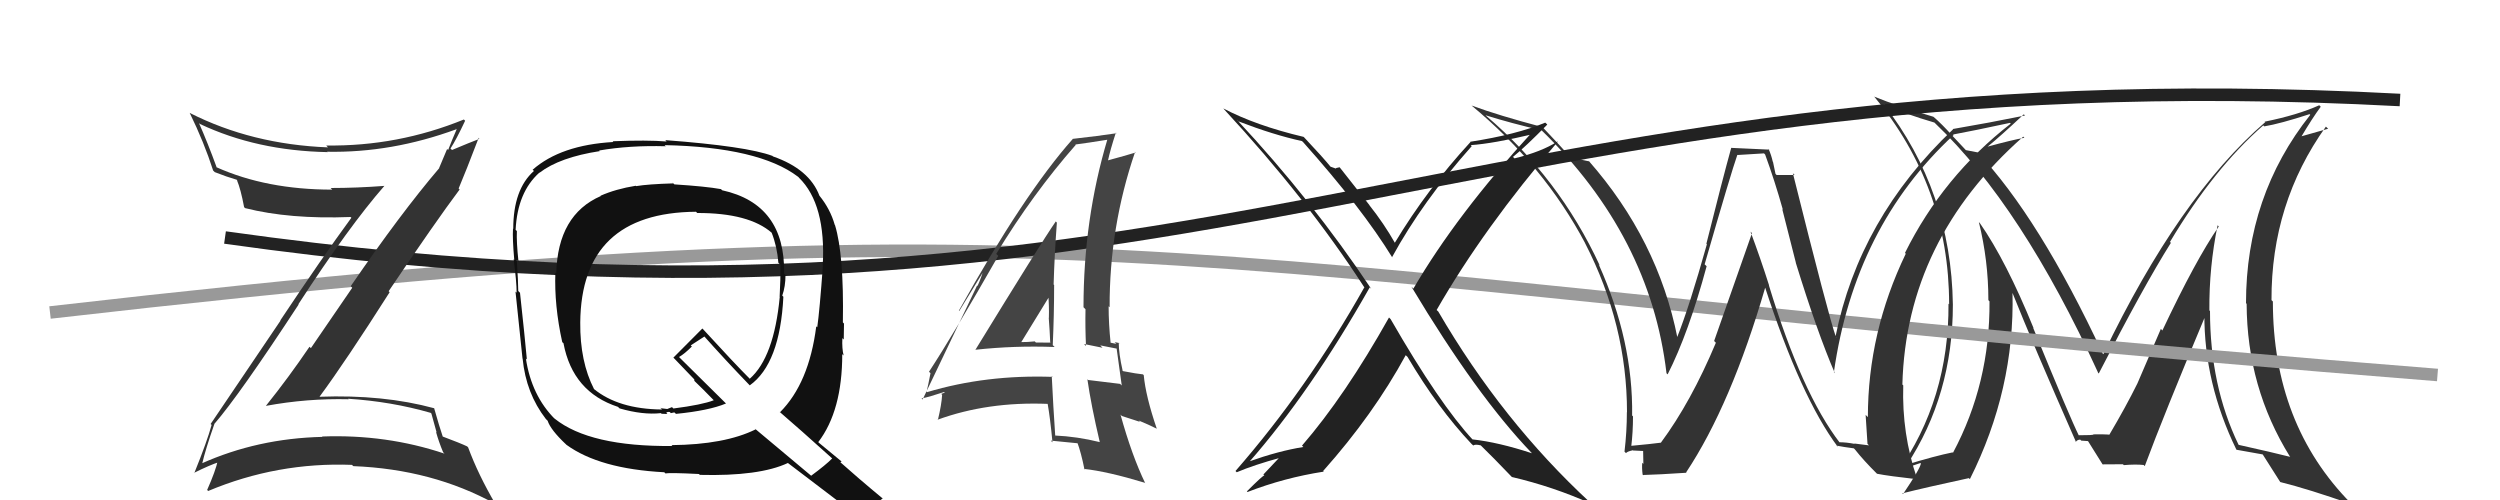 <svg xmlns="http://www.w3.org/2000/svg" width="200" height="40" viewBox="0,0,200,40"><path fill="#333" d="M177.52 18.14L177.36 17.97L177.50 18.12Q175.65 20.80 172.99 26.44L172.87 26.31L170.99 30.68L170.99 30.68Q170.07 32.54 168.74 34.79L168.73 34.78L168.82 34.86Q169.13 34.72 167.45 34.75L167.54 34.85L167.45 34.76Q167.52 34.82 166.26 34.82L166.35 34.91L166.33 34.89Q165.58 33.38 162.65 26.22L162.64 26.21L162.69 26.26Q160.49 20.86 158.39 17.85L158.38 17.84L158.31 17.77Q159.07 20.85 159.07 24.01L159.16 24.11L159.16 24.10Q159.21 30.66 156.24 36.22L156.09 36.07L156.21 36.19Q154.82 36.47 152.46 37.19L152.55 37.29L152.51 37.25Q156.23 31.61 156.23 24.37L156.19 24.33L156.23 24.37Q156.10 15.29 150.69 8.33L150.70 8.33L150.75 8.38Q152.41 9.12 154.77 9.81L154.66 9.71L154.84 9.89Q161.75 16.49 167.85 29.82L167.81 29.79L167.90 29.88Q171.47 22.93 173.67 19.43L173.55 19.30L173.60 19.35Q177.10 13.49 181.06 10.03L181.09 10.06L181.14 10.11Q182.41 9.90 184.77 9.13L184.73 9.09L184.82 9.19Q179.68 15.66 179.68 24.26L179.72 24.29L179.73 24.31Q179.76 31.00 183.19 36.52L183.12 36.45L183.22 36.55Q181.84 36.20 179.10 35.59L179.18 35.67L179.08 35.57Q176.80 30.85 176.80 24.88L176.78 24.86L176.75 24.83Q176.72 21.37 177.41 18.02ZM178.93 35.99L178.94 36.00L178.92 35.98Q179.61 36.10 181.05 36.36L181.15 36.46L180.97 36.28Q181.48 37.10 182.43 38.58L182.49 38.64L182.41 38.56Q184.70 39.13 188.16 40.35L188.10 40.29L188.09 40.28Q181.83 33.95 181.83 24.12L181.84 24.13L181.72 24.01Q181.69 16.26 186.07 10.13L186.25 10.30L183.99 10.94L184.06 11.01Q185.01 9.41 185.66 8.54L185.55 8.43L185.54 8.42Q183.81 9.20 181.19 9.73L181.09 9.64L181.22 9.77Q174.32 15.73 168.27 28.33L168.26 28.33L168.22 28.29Q163.14 17.42 158.19 12.17L158.10 12.08L158.21 12.19Q157.84 12.13 157.27 12.01L157.25 11.99L156.03 10.69L156.09 10.75Q155.37 9.95 154.68 9.34L154.79 9.45L154.67 9.34Q151.75 8.47 149.96 7.74L149.89 7.67L149.90 7.68Q155.93 14.94 155.93 24.34L155.88 24.29L155.88 24.28Q155.93 31.95 151.78 37.81L151.68 37.71L151.70 37.73Q152.34 37.46 153.64 37.04L153.66 37.07L153.67 37.07Q153.65 37.44 152.24 39.53L152.23 39.52L152.18 39.47Q154.00 39.01 157.51 38.25L157.43 38.17L157.59 38.33Q161.19 31.15 161.00 23.39L161.03 23.42L160.97 23.36Q162.61 27.48 166.08 35.36L165.94 35.22L166.06 35.35Q166.19 35.17 166.42 35.17L166.50 35.25L167.07 35.29L166.98 35.19Q167.40 35.85 168.20 37.14L168.25 37.19L168.21 37.15Q169.84 37.14 169.84 37.14L169.83 37.14L169.91 37.21Q170.85 37.13 171.50 37.20L171.49 37.19L171.58 37.29Q173.10 33.20 176.45 25.21L176.42 25.19L176.35 25.12Q176.32 30.64 178.91 35.97Z"/><path d="M4 25 C91 15,94 22,195 30" stroke="#999" fill="none"/><path fill="#333" d="M147.16 35.40L147.14 35.38L147.20 35.44Q144.14 31.47 141.51 22.82L141.46 22.77L141.53 22.84Q140.84 20.67 140.04 18.53L140.16 18.65L137.13 27.28L137.27 27.42Q135.28 32.16 132.88 35.40L133.06 35.58L132.90 35.41Q132.09 35.52 130.45 35.67L130.42 35.64L130.50 35.72Q130.64 34.57 130.64 33.31L130.62 33.29L130.57 33.24Q130.66 27.31 127.91 21.18L127.78 21.05L127.98 21.24Q124.73 14.22 118.86 9.24L118.84 9.21L118.84 9.22Q120.96 9.88 123.32 10.42L123.42 10.52L123.29 10.39Q132.03 18.90 133.32 29.86L133.28 29.82L133.41 29.95Q135.08 26.67 136.53 21.30L136.45 21.22L136.37 21.15Q138.49 13.79 138.99 12.38L139.01 12.40L141.12 12.27L141.21 12.36Q141.98 14.46 142.63 16.78L142.58 16.73L143.67 21.02L143.66 21.01Q145.39 26.62 146.79 29.86L146.71 29.77L146.71 29.78Q148.37 18.14 156.29 10.80L156.38 10.89L156.25 10.76Q157.83 10.47 160.80 9.83L160.74 9.77L160.86 9.89Q155.44 14.11 152.40 20.23L152.39 20.22L152.46 20.30Q149.43 26.59 149.43 33.37L149.44 33.38L149.25 33.19Q149.32 34.36 149.40 35.51L149.52 35.63L148.34 35.48L148.37 35.51Q147.71 35.38 147.14 35.38ZM153.40 38.29L153.29 38.18L153.35 38.24Q152.14 34.71 152.26 30.83L152.15 30.72L152.19 30.76Q152.50 19.19 161.86 10.93L161.86 10.93L161.95 11.02Q160.95 11.20 159.01 11.73L159.00 11.72L159.01 11.73Q160.00 10.93 161.90 9.15L161.88 9.12L162.00 9.24Q159.16 9.82 156.23 10.32L156.32 10.42L156.25 10.34Q148.74 17.45 146.84 26.93L146.96 27.05L146.88 26.98Q146.29 25.32 143.43 13.86L143.39 13.82L143.57 14.00Q143.09 14.00 142.13 14.00L142.04 13.91L141.84 12.95L141.82 12.93Q141.70 12.39 141.48 11.90L141.55 11.97L138.51 11.83L138.50 11.82Q137.79 14.38 136.51 19.50L136.55 19.54L136.55 19.54Q135.15 24.53 134.16 27.01L134.22 27.07L134.20 27.05Q132.64 19.17 127.08 12.85L127.15 12.91L127.14 12.91Q126.61 12.79 125.65 12.60L125.66 12.60L125.70 12.65Q124.86 11.70 123.30 10.06L123.34 10.09L123.41 10.17Q119.89 9.24 117.72 8.44L117.75 8.47L117.70 8.42Q123.54 13.27 126.82 19.47L126.78 19.44L126.82 19.48Q130.16 25.98 130.16 32.99L130.28 33.11L130.15 32.97Q130.15 34.53 129.96 36.13L129.98 36.15L130.08 36.25Q130.17 36.12 130.63 36.02L130.74 36.13L130.65 36.04Q131.24 36.08 131.47 36.08L131.45 36.06L131.47 37.11L131.38 37.02Q131.34 37.43 131.41 37.97L131.51 38.07L131.45 38.00Q132.64 37.97 134.92 37.82L134.80 37.70L134.89 37.79Q138.49 32.37 141.23 22.96L141.15 22.88L141.18 22.91Q144.07 31.81 147.04 35.77L147.06 35.79L146.92 35.65Q147.48 35.76 148.32 35.87L148.30 35.86L148.39 35.95Q149.09 36.84 150.16 37.90L150.15 37.90L150.16 37.90Q151.06 38.08 153.46 38.35Z"/><path d="M18 19 C96 30,117 4,192 8" stroke="#222" fill="none"/><path fill="#333" d="M17.11 33.87L17.27 34.03L17.15 33.91Q19.13 31.63 23.89 24.36L23.81 24.28L23.87 24.34Q27.90 18.13 30.76 14.86L30.69 14.79L30.77 14.87Q28.54 15.04 26.45 15.04L26.59 15.18L26.57 15.17Q21.32 15.17 17.32 13.38L17.26 13.32L17.33 13.38Q16.61 11.41 15.92 9.85L15.97 9.89L16.00 9.92Q20.53 12.06 26.21 12.17L26.24 12.21L26.17 12.14Q31.34 12.24 36.51 10.34L36.39 10.21L36.53 10.35Q36.16 11.20 35.85 12.00L35.77 11.92L35.13 13.44L35.14 13.45Q32.05 17.07 28.06 22.89L28.18 23.02L24.87 27.85L24.76 27.74Q23.10 30.19 21.27 32.47L21.33 32.54L21.27 32.47Q24.58 31.86 27.89 31.94L27.91 31.96L27.85 31.90Q31.30 32.12 34.46 33.03L34.51 33.08L34.93 34.60L34.88 34.55Q35.10 35.34 35.45 36.18L35.47 36.20L35.56 36.29Q30.91 34.73 25.77 34.92L25.64 34.79L25.80 34.95Q20.60 35.07 16.10 37.09L16.20 37.19L16.16 37.15Q16.43 35.97 17.15 33.92ZM15.48 37.77L15.58 37.87L15.54 37.82Q16.76 37.21 17.56 36.95L17.56 36.95L17.43 36.82Q17.25 37.67 16.57 39.20L16.60 39.22L16.65 39.28Q22.18 36.96 28.16 37.19L28.15 37.18L28.26 37.29Q34.59 37.54 39.62 40.31L39.68 40.38L39.65 40.35Q38.25 37.96 37.45 35.79L37.38 35.72L37.37 35.71Q36.85 35.46 35.33 34.89L35.41 34.97L35.44 34.99Q35.15 34.14 34.73 32.65L34.79 32.70L34.74 32.66Q30.66 31.55 25.56 31.74L25.57 31.75L25.56 31.74Q27.63 28.94 31.17 23.38L31.11 23.31L31.09 23.30Q34.86 17.71 36.77 15.16L36.76 15.15L36.69 15.08Q37.26 13.74 38.29 11.04L38.20 10.95L38.35 11.11Q37.61 11.39 36.16 12.00L36.06 11.90L36.04 11.88Q36.49 11.19 37.21 9.66L37.27 9.72L37.11 9.56Q31.81 11.72 26.10 11.64L26.13 11.68L26.24 11.79Q20.14 11.55 15.19 9.04L15.32 9.17L15.17 9.02Q16.33 11.39 17.05 13.64L17.10 13.69L17.18 13.77Q18.14 14.15 18.94 14.38L19.08 14.52L18.95 14.40Q19.26 15.13 19.53 16.58L19.55 16.59L19.61 16.65Q23.17 17.55 28.04 17.36L28.08 17.39L28.11 17.42Q25.74 20.65 22.42 25.64L22.44 25.65L16.85 33.92L16.93 33.99Q16.58 35.28 15.55 37.83Z"/><path fill="#111" d="M53.84 14.65L53.77 14.57L53.87 14.67Q51.84 14.73 50.89 14.89L50.87 14.87L50.86 14.86Q49.26 15.12 48.04 15.66L48.10 15.71L48.07 15.68Q44.62 17.18 44.50 21.86L44.46 21.83L44.43 21.79Q44.33 24.44 44.98 27.37L45.09 27.47L45.08 27.47Q45.82 31.37 49.44 32.55L49.62 32.73L49.56 32.67Q51.43 33.21 52.88 33.05L52.92 33.10L53.39 33.12L53.30 33.02Q53.39 32.93 53.58 32.96L53.77 33.15L53.67 33.05Q53.80 33.03 53.95 32.99L54.01 33.05L54.08 33.11Q56.71 32.85 58.08 32.28L58.06 32.26L54.45 28.69L54.32 28.56Q54.74 28.33 55.35 27.72L55.26 27.63L56.37 26.91L56.17 26.72Q58.02 28.80 60.00 30.85L60.00 30.85L59.98 30.83Q62.40 29.10 62.67 23.74L62.63 23.70L62.58 23.65Q62.84 22.92 62.84 22.00L62.73 21.89L62.73 21.89Q62.83 16.33 57.77 15.22L57.69 15.14L57.68 15.13Q56.46 14.91 53.95 14.75ZM66.59 36.68L66.64 36.73L66.58 36.67Q66.07 37.19 64.89 38.06L64.87 38.04L60.38 34.28L60.45 34.35Q57.98 35.57 53.72 35.61L53.64 35.53L53.79 35.68Q47.18 35.74 44.37 33.49L44.28 33.41L44.40 33.53Q42.52 31.65 42.07 28.68L42.13 28.74L42.15 28.76Q41.99 27.00 41.60 23.42L41.55 23.37L41.46 23.28Q41.46 22.55 41.34 20.80L41.42 20.88L41.48 20.94Q41.31 19.36 41.35 18.48L41.25 18.39L41.25 18.38Q41.40 15.37 43.15 13.81L43.27 13.93L43.16 13.82Q44.78 12.58 47.98 12.09L47.94 12.05L47.93 12.04Q50.36 11.62 53.26 11.70L53.33 11.77L53.17 11.61Q60.71 11.77 63.83 14.13L63.88 14.17L63.92 14.22Q66.09 16.34 65.82 21.26L65.85 21.29L65.83 21.27Q65.57 24.85 65.38 26.18L65.36 26.16L65.30 26.11Q64.72 30.66 62.40 32.98L62.40 32.99L62.36 32.94Q63.91 34.27 66.66 36.75ZM61.75 12.43L61.85 12.52L61.79 12.47Q59.73 11.70 53.22 11.21L53.34 11.33L53.33 11.32Q51.79 11.19 49.01 11.30L49.01 11.30L49.07 11.36Q44.86 11.60 42.61 13.58L42.70 13.66L42.71 13.68Q41.06 15.15 41.06 18.31L40.94 18.19L41.04 18.29Q40.99 19.07 41.14 20.79L41.07 20.71L41.09 20.74Q41.33 22.54 41.33 23.41L41.35 23.43L41.24 23.33Q41.42 25.10 41.80 28.68L41.81 28.69L41.81 28.69Q42.08 31.47 43.67 33.52L43.83 33.68L43.81 33.66Q44.05 34.39 45.27 35.54L45.21 35.47L45.31 35.58Q47.96 37.51 53.14 37.78L53.26 37.89L53.25 37.88Q53.51 37.80 55.91 37.92L55.91 37.92L55.99 37.99Q60.75 38.11 63.03 37.04L63.07 37.08L63.02 37.03Q63.86 37.68 68.58 41.26L68.54 41.22L68.70 41.38Q69.32 40.86 70.62 39.87L70.54 39.79L70.64 39.90Q69.60 39.04 68.80 38.35L68.83 38.38L67.23 36.98L67.33 36.92L67.34 36.93Q66.73 36.44 65.51 35.42L65.60 35.50L65.46 35.37Q67.38 32.86 67.38 28.33L67.34 28.29L67.49 28.44Q67.35 27.89 67.39 27.05L67.44 27.10L67.50 27.16Q67.52 26.31 67.52 25.89L67.55 25.92L67.43 25.79Q67.52 20.37 66.80 18.01L66.70 17.91L66.78 17.99Q66.42 16.72 65.55 15.65L65.46 15.56L65.56 15.67Q64.76 13.53 61.83 12.51ZM55.80 17.06L55.84 17.10L55.78 17.04Q59.92 17.03 61.75 18.63L61.71 18.59L61.73 18.61Q62.16 19.68 62.27 21.02L62.26 21.01L62.43 21.18Q62.45 22.38 62.37 23.75L62.41 23.78L62.38 23.75Q61.92 28.59 59.98 30.30L60.04 30.36L59.99 30.31Q58.75 29.07 56.24 26.33L56.18 26.27L56.19 26.28Q55.43 27.05 53.87 28.61L53.87 28.61L53.98 28.72Q54.43 29.20 55.57 30.38L55.54 30.35L55.55 30.47L55.59 30.51Q56.13 31.02 57.16 32.08L57.12 32.04L57.10 32.02Q56.19 32.38 53.87 32.68L53.76 32.57L53.38 32.72L52.89 32.66L52.81 32.61L52.96 32.76Q49.47 32.73 47.49 31.10L47.34 30.94L47.53 31.14Q46.39 28.93 46.42 25.80L46.36 25.74L46.42 25.80Q46.50 17.01 55.68 16.94Z"/><path fill="#444" d="M77.98 27.92L78.10 28.03L78.04 27.98Q81.17 27.64 84.37 27.76L84.22 27.61L84.22 27.61Q84.33 25.20 84.33 22.81L84.34 22.81L84.29 22.76Q84.36 20.36 84.55 17.81L84.43 17.68L84.46 17.72Q83.26 19.45 78.04 27.97ZM87.96 35.34L87.99 35.37L87.99 35.37Q86.17 34.92 84.38 34.84L84.46 34.92L84.42 34.89Q84.26 32.55 84.14 30.08L84.22 30.16L84.22 30.15Q78.89 29.96 74.17 31.37L74.11 31.32L74.13 31.33Q74.25 30.84 74.44 29.85L74.38 29.80L74.32 29.74Q76.28 26.75 79.86 20.47L79.70 20.31L79.70 20.31Q82.64 15.48 86.06 11.59L86.01 11.54L86.03 11.56Q86.97 11.44 88.65 11.17L88.72 11.25L88.60 11.12Q86.68 17.54 86.68 24.58L86.74 24.64L86.84 24.74Q86.81 26.20 86.88 27.68L86.72 27.52L88.20 27.82L88.02 27.63Q88.73 27.78 89.34 27.89L89.29 27.84L89.33 27.88Q89.47 28.90 89.74 30.84L89.68 30.78L89.61 30.71Q88.54 30.59 87.06 30.40L87.09 30.43L86.99 30.34Q87.29 32.43 87.98 35.36ZM89.58 27.49L89.61 27.51L89.57 27.47Q89.36 27.38 89.17 27.38L89.31 27.51L88.82 27.41L88.85 27.44Q88.69 25.91 88.69 24.50L88.71 24.52L88.77 24.58Q88.75 18.16 90.81 12.15L90.74 12.08L90.85 12.20Q90.07 12.44 88.63 12.83L88.50 12.70L88.64 12.84Q88.81 12.02 89.27 10.61L89.29 10.63L89.32 10.66Q87.87 10.88 85.81 11.11L85.85 11.16L85.82 11.12Q81.93 15.49 76.71 24.85L76.74 24.88L78.92 21.32L78.82 21.21Q78.47 22.31 78.20 22.88L78.17 22.84L73.81 31.96L73.72 31.88Q74.39 31.74 75.53 31.36L75.58 31.41L75.30 31.51L75.37 31.59Q75.33 32.35 75.03 33.60L74.87 33.45L75.00 33.58Q78.99 32.12 83.82 32.31L83.95 32.43L83.81 32.29Q84.01 33.41 84.20 35.39L84.11 35.30L84.06 35.25Q85.24 35.36 86.30 35.47L86.22 35.39L86.16 35.33Q86.49 36.20 86.76 37.57L86.57 37.38L86.70 37.51Q88.58 37.71 91.58 38.62L91.51 38.55L91.62 38.66Q90.55 36.45 89.64 33.17L89.75 33.28L91.20 33.75L91.09 33.64Q91.87 33.96 92.55 34.30L92.43 34.18L92.54 34.29Q91.65 31.68 91.50 30.01L91.51 30.03L91.44 29.95Q90.98 29.91 89.84 29.69L89.73 29.58L89.81 29.65Q89.50 28.28 89.50 27.40ZM81.50 27.25L81.51 27.26L81.67 27.42Q82.45 26.14 84.02 23.59L83.99 23.57L83.85 23.42Q83.94 24.47 83.91 25.43L83.80 25.32L83.90 25.42Q83.98 26.49 84.02 27.44L83.95 27.37L83.98 27.41Q83.44 27.40 82.87 27.40L82.69 27.22L82.78 27.31Q82.24 27.37 81.63 27.37Z"/><path fill="#222" d="M111.14 25.42L111.08 25.36L111.12 25.40Q107.59 31.69 104.16 35.65L104.20 35.69L104.27 35.76Q102.30 36.07 99.86 36.94L99.98 37.06L99.91 36.99Q104.82 31.40 109.58 22.99L109.58 22.99L109.70 23.11Q104.94 15.99 98.96 9.59L98.97 9.59L99.08 9.71Q101.88 10.79 104.17 11.29L104.18 11.31L104.24 11.36Q108.96 16.65 111.39 20.61L111.28 20.50L111.36 20.58Q113.81 16.10 117.74 11.69L117.81 11.76L117.66 11.61Q119.44 11.49 122.64 10.73L122.54 10.63L122.53 10.62Q116.54 17.15 113.07 23.09L112.90 22.92L112.91 22.93Q118.14 31.66 122.52 36.22L122.56 36.27L122.55 36.26Q119.88 35.38 117.79 35.15L117.85 35.21L117.86 35.22Q115.17 32.34 111.25 25.53ZM117.85 35.63L117.75 35.53L117.86 35.64Q118.00 35.52 118.46 35.63L118.52 35.69L118.51 35.68Q119.40 36.54 120.93 38.14L120.79 38.00L120.95 38.16Q124.28 38.94 127.32 40.31L127.17 40.16L127.21 40.20Q120.16 33.68 115.06 24.92L114.94 24.81L114.93 24.80Q118.72 18.20 124.62 11.34L124.73 11.45L124.60 11.32Q123.33 12.14 121.16 12.67L120.98 12.50L121.04 12.55Q122.03 11.75 123.78 9.97L123.76 9.94L123.62 9.81Q121.31 10.77 117.62 11.34L117.66 11.39L117.64 11.36Q114.17 15.13 111.58 19.43L111.68 19.53L111.61 19.46Q110.71 17.87 109.53 16.39L109.58 16.44L107.17 13.38L106.86 13.45L106.91 13.50Q106.66 13.41 106.43 13.33L106.52 13.42L106.49 13.39Q105.83 12.58 104.35 11.01L104.34 11.00L104.29 10.95Q100.45 10.04 97.86 8.67L97.89 8.70L97.94 8.76Q104.55 15.90 109.12 22.95L109.15 22.97L109.15 22.98Q104.59 31.09 98.84 37.68L98.87 37.71L98.94 37.78Q100.33 37.19 102.46 36.61L102.40 36.55L101.07 37.96L101.15 38.04Q101.08 37.98 99.75 39.31L99.72 39.27L99.80 39.36Q102.74 38.22 105.90 37.73L105.91 37.74L105.85 37.68Q109.87 33.17 112.46 28.41L112.44 28.40L112.60 28.55Q115.02 32.65 117.72 35.51Z"/></svg>